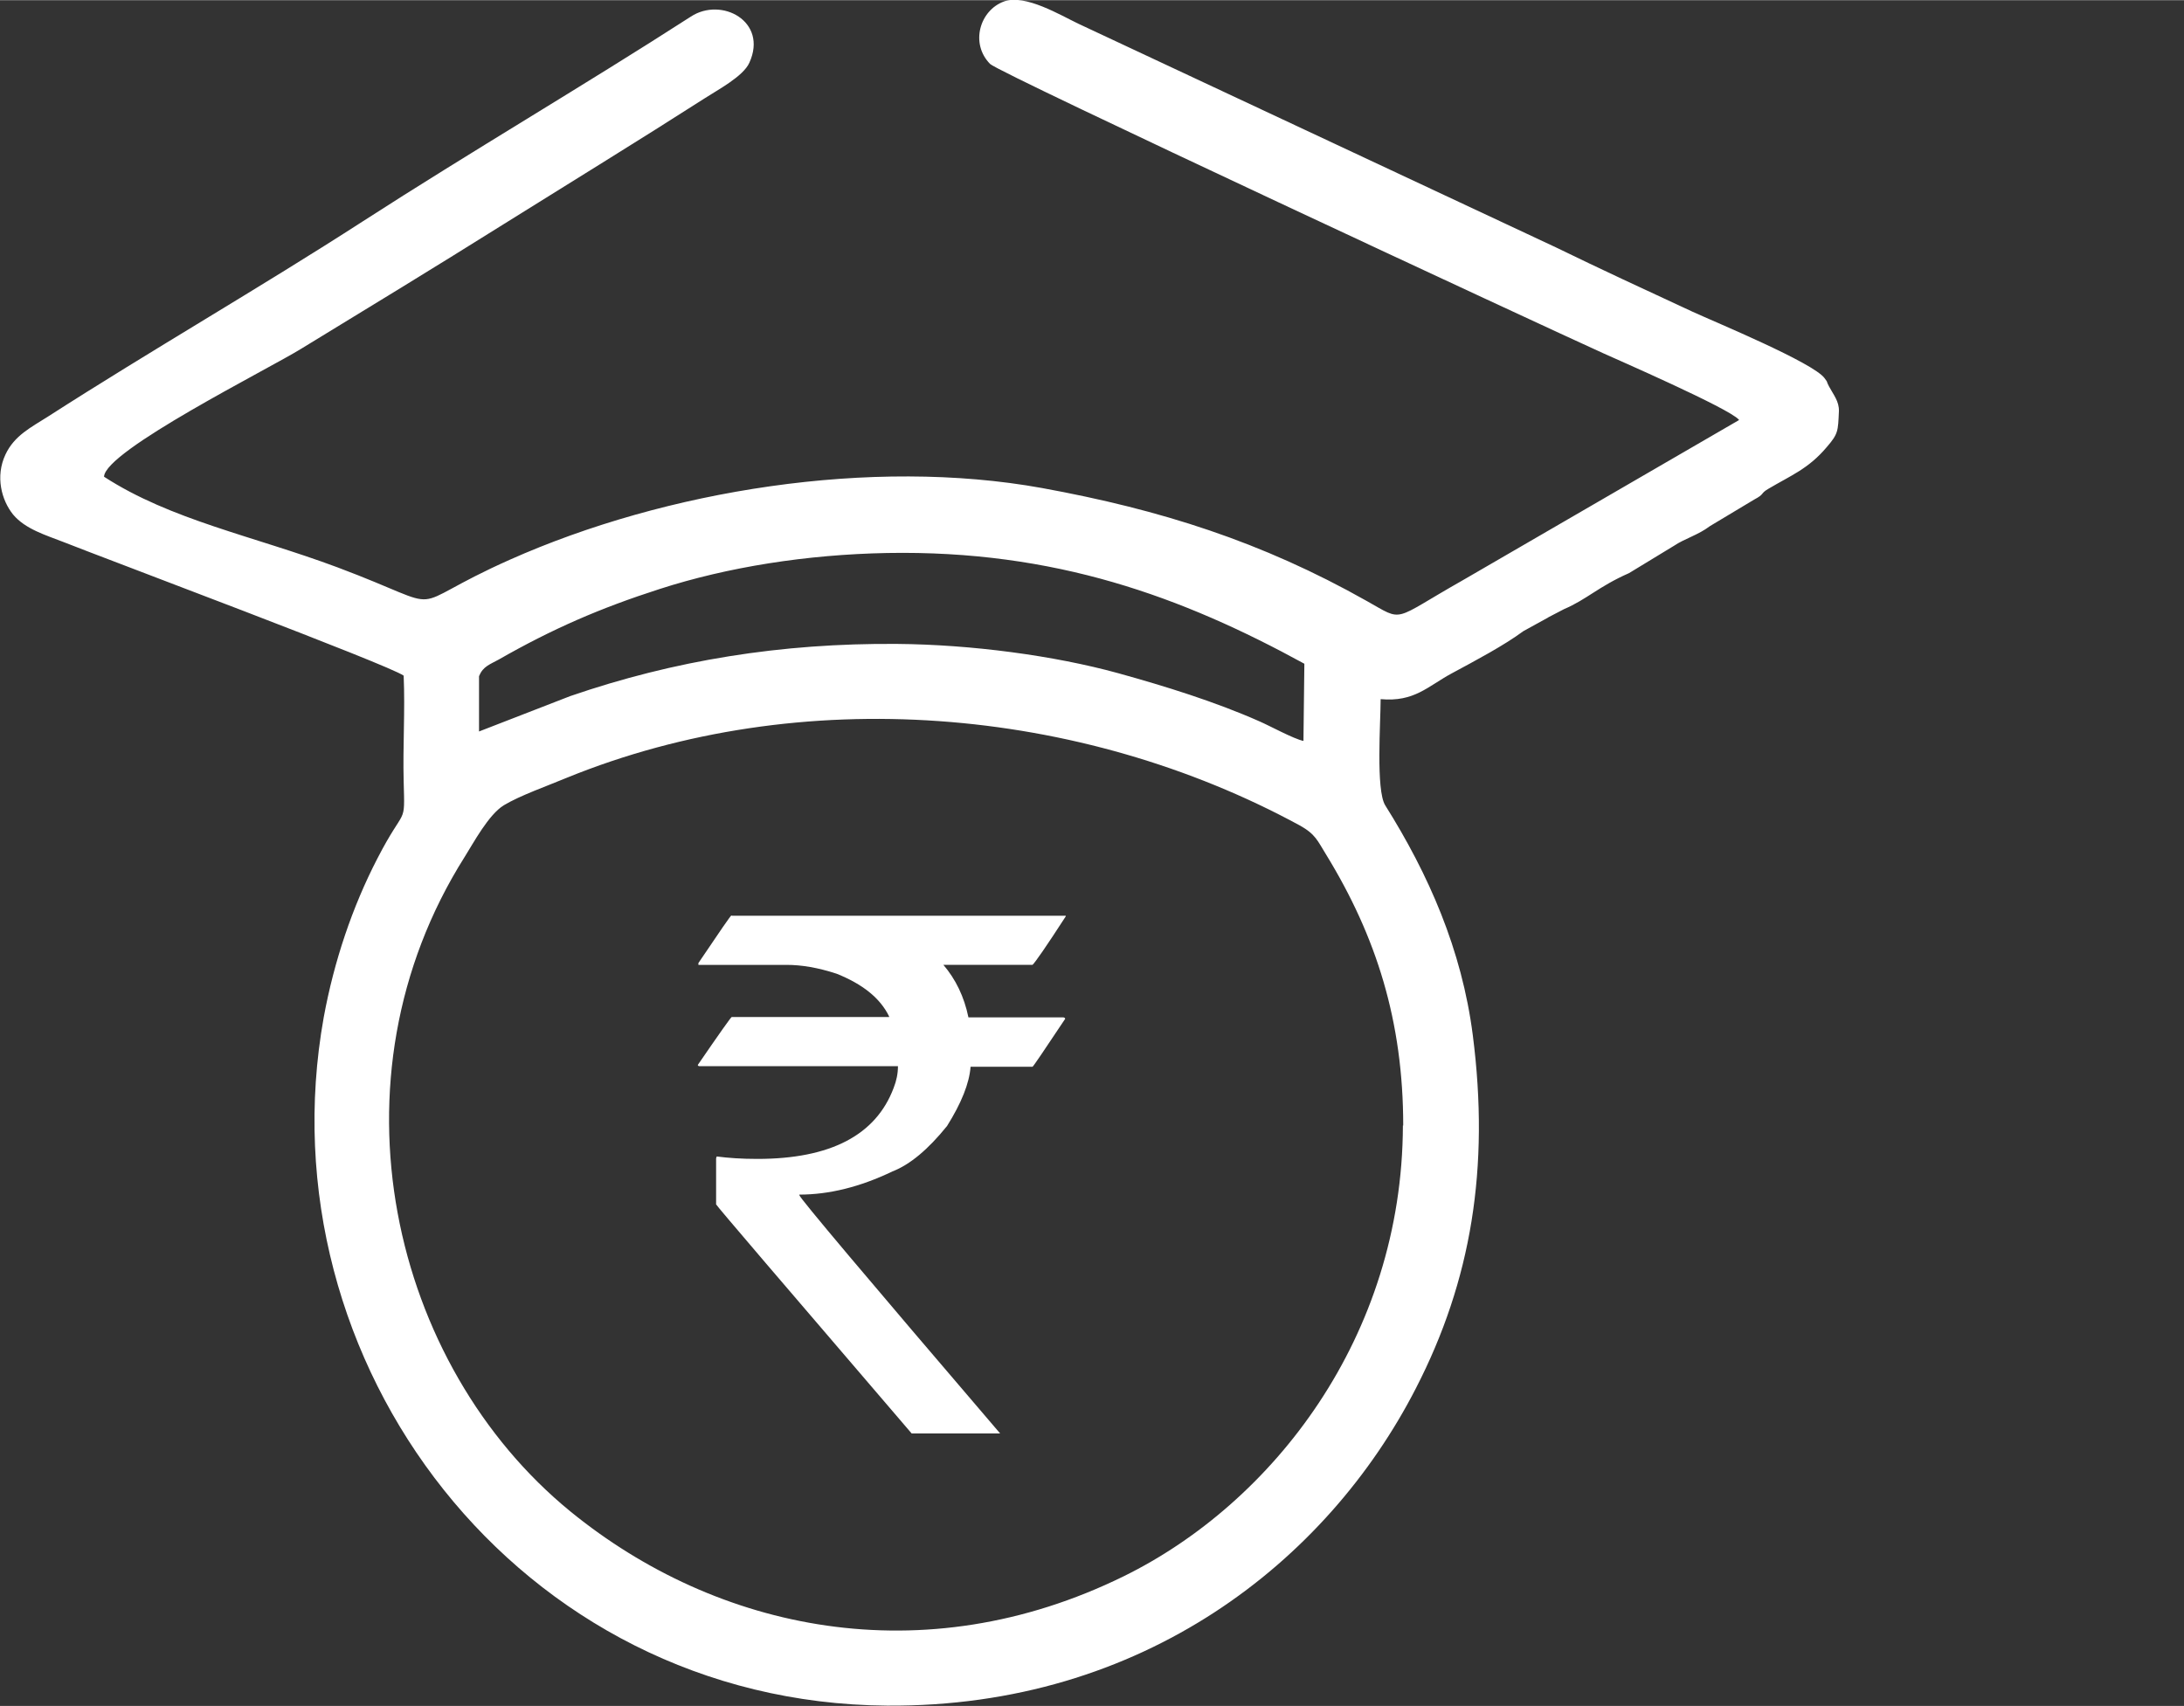 <?xml version="1.0" encoding="UTF-8"?>
<!DOCTYPE svg PUBLIC "-//W3C//DTD SVG 1.1//EN" "http://www.w3.org/Graphics/SVG/1.1/DTD/svg11.dtd">
<!-- Creator: CorelDRAW 2019 (64-Bit) -->
<svg xmlns="http://www.w3.org/2000/svg" xml:space="preserve" width="0.512in" height="0.4in" version="1.1" style="shape-rendering:geometricPrecision; text-rendering:geometricPrecision; image-rendering:optimizeQuality; fill-rule:evenodd; clip-rule:evenodd"
viewBox="0 0 71.58 55.91"
 xmlns:xlink="http://www.w3.org/1999/xlink">
 <rect x="0" y="0" width="71.58" height="55.91" fill="#333333" stroke="none"/>
 <defs>
  <style type="text/css">
   <![CDATA[
    .fil1 {fill:white}
    .fil0 {fill:white;fill-rule:nonzero}
   ]]>
  </style>
 </defs>
 <g id="Layer_x0020_1">
  <g id="_2967045619424">
   <path class="fil0" d="M23.99 30.01l10.94 0 0 0.02c-0.64,0.99 -1.01,1.52 -1.09,1.59l-2.92 0c0.4,0.47 0.68,1.04 0.82,1.72l3.11 0c0.04,0.01 0.06,0.02 0.06,0.05 -0.7,1.05 -1.05,1.57 -1.07,1.57l-2.03 0c-0.04,0.54 -0.3,1.19 -0.77,1.94 -0.62,0.77 -1.22,1.27 -1.79,1.49 -1.06,0.51 -2.08,0.76 -3.05,0.76l0 0.02c0,0.08 2.19,2.68 6.58,7.81l-2.9 0c-4.27,-4.98 -6.41,-7.48 -6.41,-7.51l0 -1.51 0.02 -0.06c0.38,0.05 0.82,0.08 1.33,0.08 2.4,0 3.89,-0.78 4.47,-2.33 0.09,-0.23 0.14,-0.46 0.14,-0.71l-6.51 0c-0.03,0 -0.05,-0.02 -0.05,-0.04 0.72,-1.05 1.09,-1.57 1.11,-1.57l5.16 0 0 -0.02c-0.29,-0.6 -0.87,-1.06 -1.72,-1.4 -0.61,-0.2 -1.15,-0.29 -1.64,-0.29l-2.89 0 0 -0.06c0.7,-1.04 1.06,-1.56 1.08,-1.56zm47.59 0.27l0 0 0 0 0 0z"/>
   <path class="fil1" d="M57 13.76l-9.07 5.26c-2.35,1.33 -1.89,1.37 -3.14,0.67 -3.44,-1.94 -6.75,-2.99 -10.64,-3.7 -5.59,-1.01 -12.32,0.07 -17.44,2.35 -3.71,1.65 -1.73,1.72 -5.65,0.25 -2.76,-1.03 -5.46,-1.55 -7.65,-2.97 0.02,-0.85 5.41,-3.54 6.47,-4.2 2.23,-1.36 4.38,-2.67 6.63,-4.08 2.32,-1.45 4.41,-2.73 6.58,-4.12 0.43,-0.28 1.27,-0.72 1.47,-1.17 0.62,-1.36 -0.92,-2.17 -1.92,-1.51 -3.54,2.28 -7.2,4.42 -10.75,6.71 -3.36,2.17 -6.96,4.24 -10.32,6.4 -0.55,0.35 -1.1,0.62 -1.39,1.24 -0.34,0.72 -0.13,1.5 0.25,1.97 0.4,0.48 1.09,0.68 1.65,0.9 1.36,0.54 10.65,4.02 11.15,4.38 0.05,1.15 -0.03,2.31 0,3.46 0.04,1.53 0.06,0.74 -0.87,2.55 -0.81,1.57 -1.41,3.34 -1.75,5.19 -2.03,11.31 6.37,22.47 18.46,22.56 8.39,0.06 14.43,-4.73 17.34,-10.41 1.81,-3.52 2.42,-7.21 1.86,-11.57 -0.36,-2.8 -1.45,-5.27 -2.87,-7.53 -0.31,-0.5 -0.15,-2.73 -0.15,-3.48 1.11,0.1 1.54,-0.42 2.34,-0.85 0.76,-0.41 1.69,-0.9 2.34,-1.38l0.8 -0.44c0.01,-0.01 0.03,-0.02 0.05,-0.03l0.48 -0.25c0.75,-0.32 1.13,-0.74 2.13,-1.18l1.48 -0.9c0.34,-0.23 0.79,-0.35 1.17,-0.64l1.45 -0.87c0.36,-0.19 0.19,-0.19 0.46,-0.35 0.76,-0.45 1.32,-0.66 1.92,-1.37 0.38,-0.44 0.37,-0.52 0.4,-1.18 0.01,-0.32 -0.18,-0.54 -0.33,-0.82 -0.11,-0.21 0,-0.07 -0.14,-0.26 -0.37,-0.51 -3.59,-1.84 -4.33,-2.18 -1.62,-0.75 -3,-1.39 -4.48,-2.11l-15.65 -7.33c-0.57,-0.27 -1.74,-0.98 -2.43,-0.73 -0.8,0.29 -1.12,1.38 -0.46,2.05 0.29,0.3 18.21,8.63 20.09,9.48 0.37,0.17 4.14,1.81 4.45,2.18zm-11.01 23.13c0,-3.42 -0.88,-6.2 -2.53,-8.89 -0.28,-0.45 -0.34,-0.66 -0.86,-0.95 -7.19,-3.91 -16.35,-4.69 -24.03,-1.56 -0.62,0.26 -1.53,0.58 -2.06,0.9 -0.5,0.31 -0.99,1.23 -1.28,1.69 -4.61,7.3 -2.41,16.66 3.47,21.46 4.8,3.91 11.55,5.35 18.13,2.12 4.88,-2.4 9.13,-7.84 9.15,-14.78zm-30.29 -14.74l-0 1.82 2.99 -1.16c3.4,-1.17 6.91,-1.74 10.71,-1.71 2.43,0.02 5.14,0.38 7.25,0.96 1.55,0.43 3.16,0.93 4.61,1.57 0.37,0.16 1.13,0.58 1.46,0.65l0.03 -2.53c-4,-2.19 -8.17,-3.73 -13.68,-3.63 -2.63,0.05 -5.22,0.46 -7.45,1.18 -1.96,0.63 -3.52,1.31 -5.27,2.31 -0.29,0.16 -0.52,0.23 -0.64,0.53z"/>
  </g>
 </g>
</svg>
